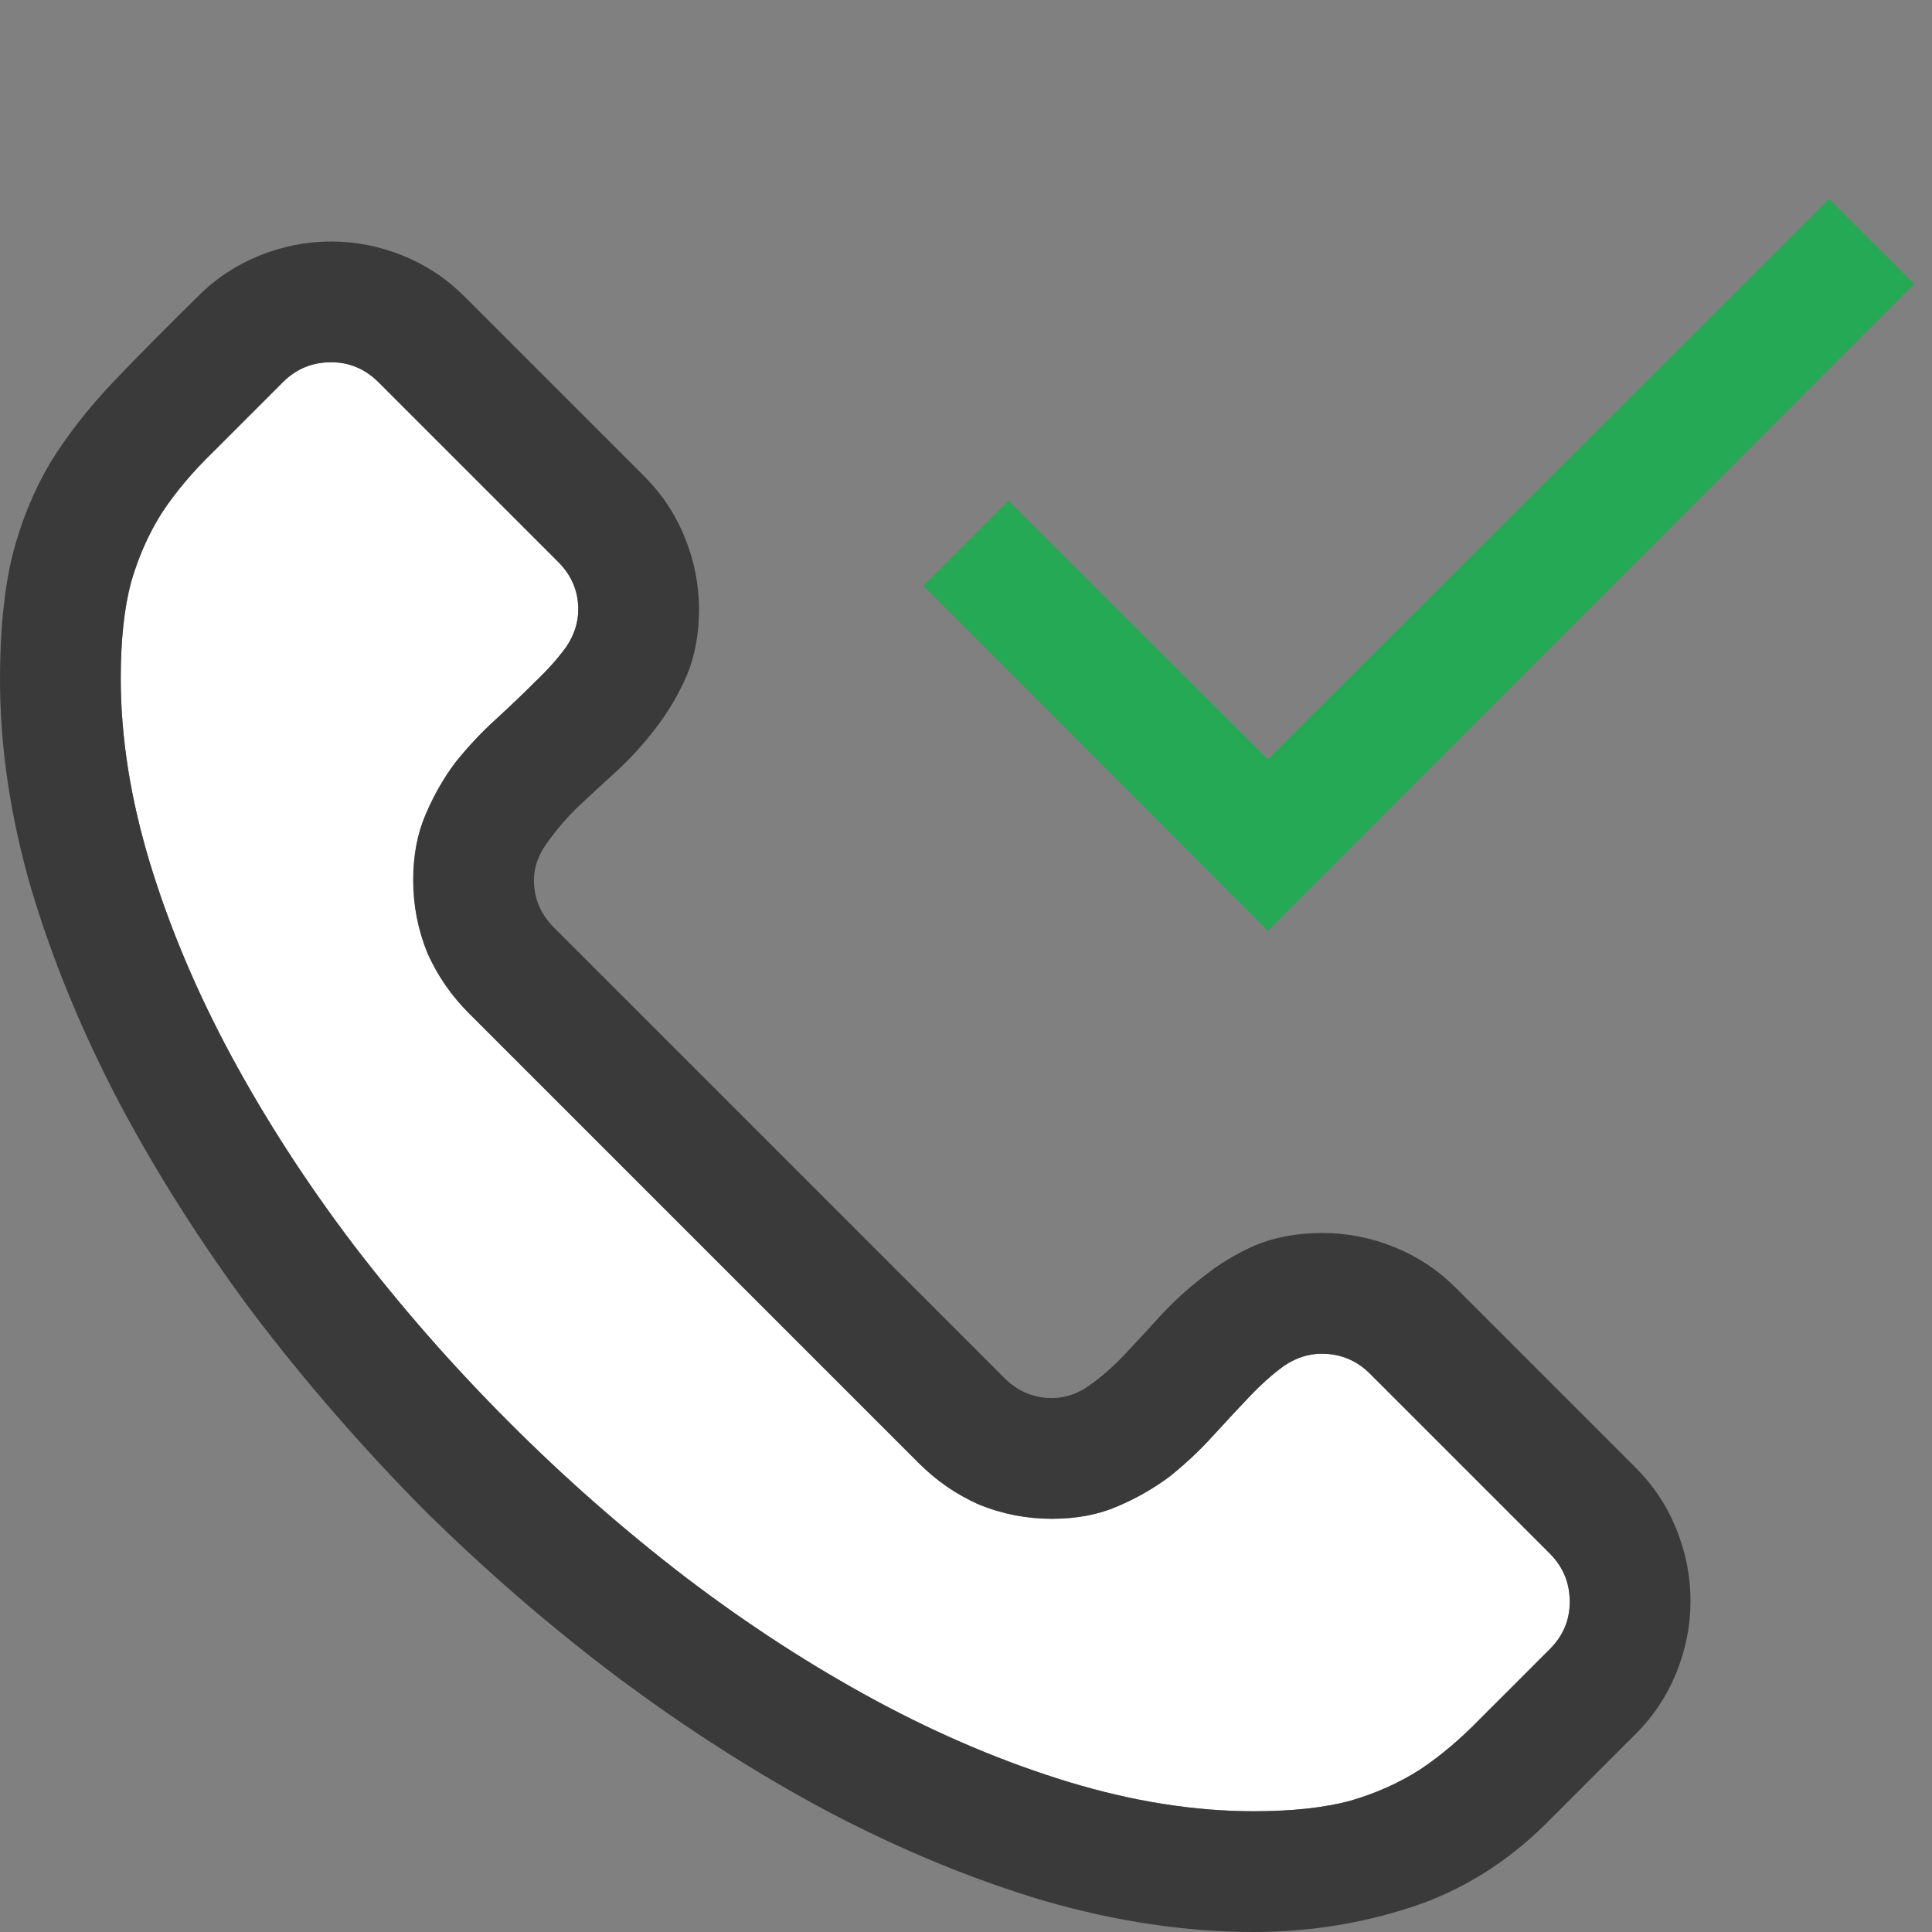 <svg width="16" height="16" viewBox="0 0 16 16" fill="none" xmlns="http://www.w3.org/2000/svg">
<rect x="0" y="0" width="16" height="16" fill="#808080" stroke="none"/>
<rect width="16" height="16" fill="black" fill-opacity="0"/>
<path d="M10.383 15C10.7 15 10.966 14.971 11.18 14.914C11.393 14.852 11.586 14.766 11.758 14.656C11.93 14.542 12.096 14.401 12.258 14.234C12.425 14.068 12.617 13.875 12.836 13.656C12.945 13.547 13 13.417 13 13.266C13 13.109 12.945 12.977 12.836 12.867L11.344 11.375C11.234 11.266 11.102 11.211 10.945 11.211C10.836 11.211 10.732 11.245 10.633 11.312C10.539 11.38 10.443 11.466 10.344 11.57C10.25 11.669 10.148 11.779 10.039 11.898C9.935 12.013 9.818 12.122 9.688 12.227C9.557 12.325 9.411 12.409 9.25 12.477C9.094 12.544 8.914 12.578 8.711 12.578C8.503 12.578 8.302 12.539 8.109 12.461C7.922 12.378 7.755 12.263 7.609 12.117L3.883 8.391C3.737 8.245 3.622 8.078 3.539 7.891C3.461 7.698 3.422 7.497 3.422 7.289C3.422 7.086 3.456 6.906 3.523 6.75C3.591 6.589 3.674 6.443 3.773 6.312C3.878 6.182 3.987 6.065 4.102 5.961C4.221 5.852 4.331 5.747 4.43 5.648C4.534 5.549 4.62 5.453 4.688 5.359C4.755 5.26 4.789 5.156 4.789 5.047C4.789 4.896 4.734 4.766 4.625 4.656L3.133 3.164C3.023 3.055 2.893 3 2.742 3C2.586 3 2.453 3.055 2.344 3.164C2.125 3.383 1.932 3.576 1.766 3.742C1.599 3.904 1.458 4.07 1.344 4.242C1.234 4.414 1.148 4.607 1.086 4.82C1.029 5.034 1 5.299 1 5.617C1 6.107 1.081 6.617 1.242 7.148C1.404 7.68 1.628 8.211 1.914 8.742C2.201 9.273 2.539 9.797 2.93 10.312C3.326 10.828 3.755 11.318 4.219 11.781C4.682 12.245 5.172 12.675 5.688 13.07C6.203 13.461 6.727 13.8 7.258 14.086C7.789 14.372 8.32 14.596 8.852 14.758C9.383 14.919 9.893 15 10.383 15Z" fill="white"/>
<path d="M10.953 10.211C11.156 10.211 11.354 10.25 11.547 10.328C11.74 10.406 11.909 10.518 12.055 10.664L13.547 12.156C13.693 12.302 13.805 12.471 13.883 12.664C13.961 12.857 14 13.055 14 13.258C14 13.461 13.961 13.659 13.883 13.852C13.805 14.044 13.693 14.213 13.547 14.359L12.797 15.109C12.469 15.432 12.096 15.662 11.68 15.797C11.263 15.932 10.831 16 10.383 16C9.826 16 9.247 15.914 8.648 15.742C8.055 15.565 7.461 15.32 6.867 15.008C6.279 14.695 5.698 14.325 5.125 13.898C4.557 13.471 4.018 13.005 3.508 12.5C3.003 11.99 2.534 11.45 2.102 10.883C1.674 10.31 1.305 9.729 0.992 9.141C0.68 8.547 0.435 7.953 0.258 7.359C0.086 6.766 0 6.188 0 5.625C0 5.224 0.034 4.883 0.102 4.602C0.174 4.32 0.279 4.065 0.414 3.836C0.555 3.607 0.727 3.385 0.93 3.172C1.133 2.958 1.37 2.719 1.641 2.453C1.786 2.307 1.956 2.195 2.148 2.117C2.341 2.039 2.539 2 2.742 2C2.945 2 3.143 2.039 3.336 2.117C3.529 2.195 3.698 2.307 3.844 2.453L5.336 3.945C5.482 4.091 5.594 4.26 5.672 4.453C5.75 4.646 5.789 4.844 5.789 5.047C5.789 5.25 5.755 5.432 5.688 5.594C5.62 5.75 5.534 5.896 5.43 6.031C5.331 6.161 5.221 6.281 5.102 6.391C4.987 6.495 4.878 6.596 4.773 6.695C4.674 6.794 4.591 6.893 4.523 6.992C4.456 7.086 4.422 7.185 4.422 7.289C4.422 7.44 4.477 7.57 4.586 7.68L8.32 11.414C8.43 11.523 8.56 11.578 8.711 11.578C8.82 11.578 8.922 11.544 9.016 11.477C9.115 11.409 9.211 11.325 9.305 11.227C9.404 11.122 9.505 11.013 9.609 10.898C9.719 10.779 9.839 10.669 9.969 10.57C10.099 10.466 10.242 10.38 10.398 10.312C10.56 10.245 10.745 10.211 10.953 10.211ZM10.383 15C10.7 15 10.966 14.971 11.18 14.914C11.393 14.852 11.586 14.766 11.758 14.656C11.93 14.542 12.096 14.401 12.258 14.234C12.425 14.068 12.617 13.875 12.836 13.656C12.945 13.547 13 13.417 13 13.266C13 13.109 12.945 12.977 12.836 12.867L11.344 11.375C11.234 11.266 11.102 11.211 10.945 11.211C10.836 11.211 10.732 11.245 10.633 11.312C10.539 11.38 10.443 11.466 10.344 11.57C10.25 11.669 10.148 11.779 10.039 11.898C9.935 12.013 9.818 12.122 9.688 12.227C9.557 12.325 9.411 12.409 9.25 12.477C9.094 12.544 8.914 12.578 8.711 12.578C8.503 12.578 8.302 12.539 8.109 12.461C7.922 12.378 7.755 12.263 7.609 12.117L3.883 8.391C3.737 8.245 3.622 8.078 3.539 7.891C3.461 7.698 3.422 7.497 3.422 7.289C3.422 7.086 3.456 6.906 3.523 6.75C3.591 6.589 3.674 6.443 3.773 6.312C3.878 6.182 3.987 6.065 4.102 5.961C4.221 5.852 4.331 5.747 4.43 5.648C4.534 5.549 4.62 5.453 4.688 5.359C4.755 5.26 4.789 5.156 4.789 5.047C4.789 4.896 4.734 4.766 4.625 4.656L3.133 3.164C3.023 3.055 2.893 3 2.742 3C2.586 3 2.453 3.055 2.344 3.164C2.125 3.383 1.932 3.576 1.766 3.742C1.599 3.904 1.458 4.07 1.344 4.242C1.234 4.414 1.148 4.607 1.086 4.82C1.029 5.034 1 5.299 1 5.617C1 6.107 1.081 6.617 1.242 7.148C1.404 7.68 1.628 8.211 1.914 8.742C2.201 9.273 2.539 9.797 2.93 10.312C3.326 10.828 3.755 11.318 4.219 11.781C4.682 12.245 5.172 12.675 5.688 13.07C6.203 13.461 6.727 13.8 7.258 14.086C7.789 14.372 8.32 14.596 8.852 14.758C9.383 14.919 9.893 15 10.383 15Z" fill="#3A3A3A"/>
<path d="M10.5 7.711L7.648 4.852L8.352 4.148L10.5 6.289L15.148 1.648L15.852 2.352L10.5 7.711Z" fill="#25A954"/>
</svg>
